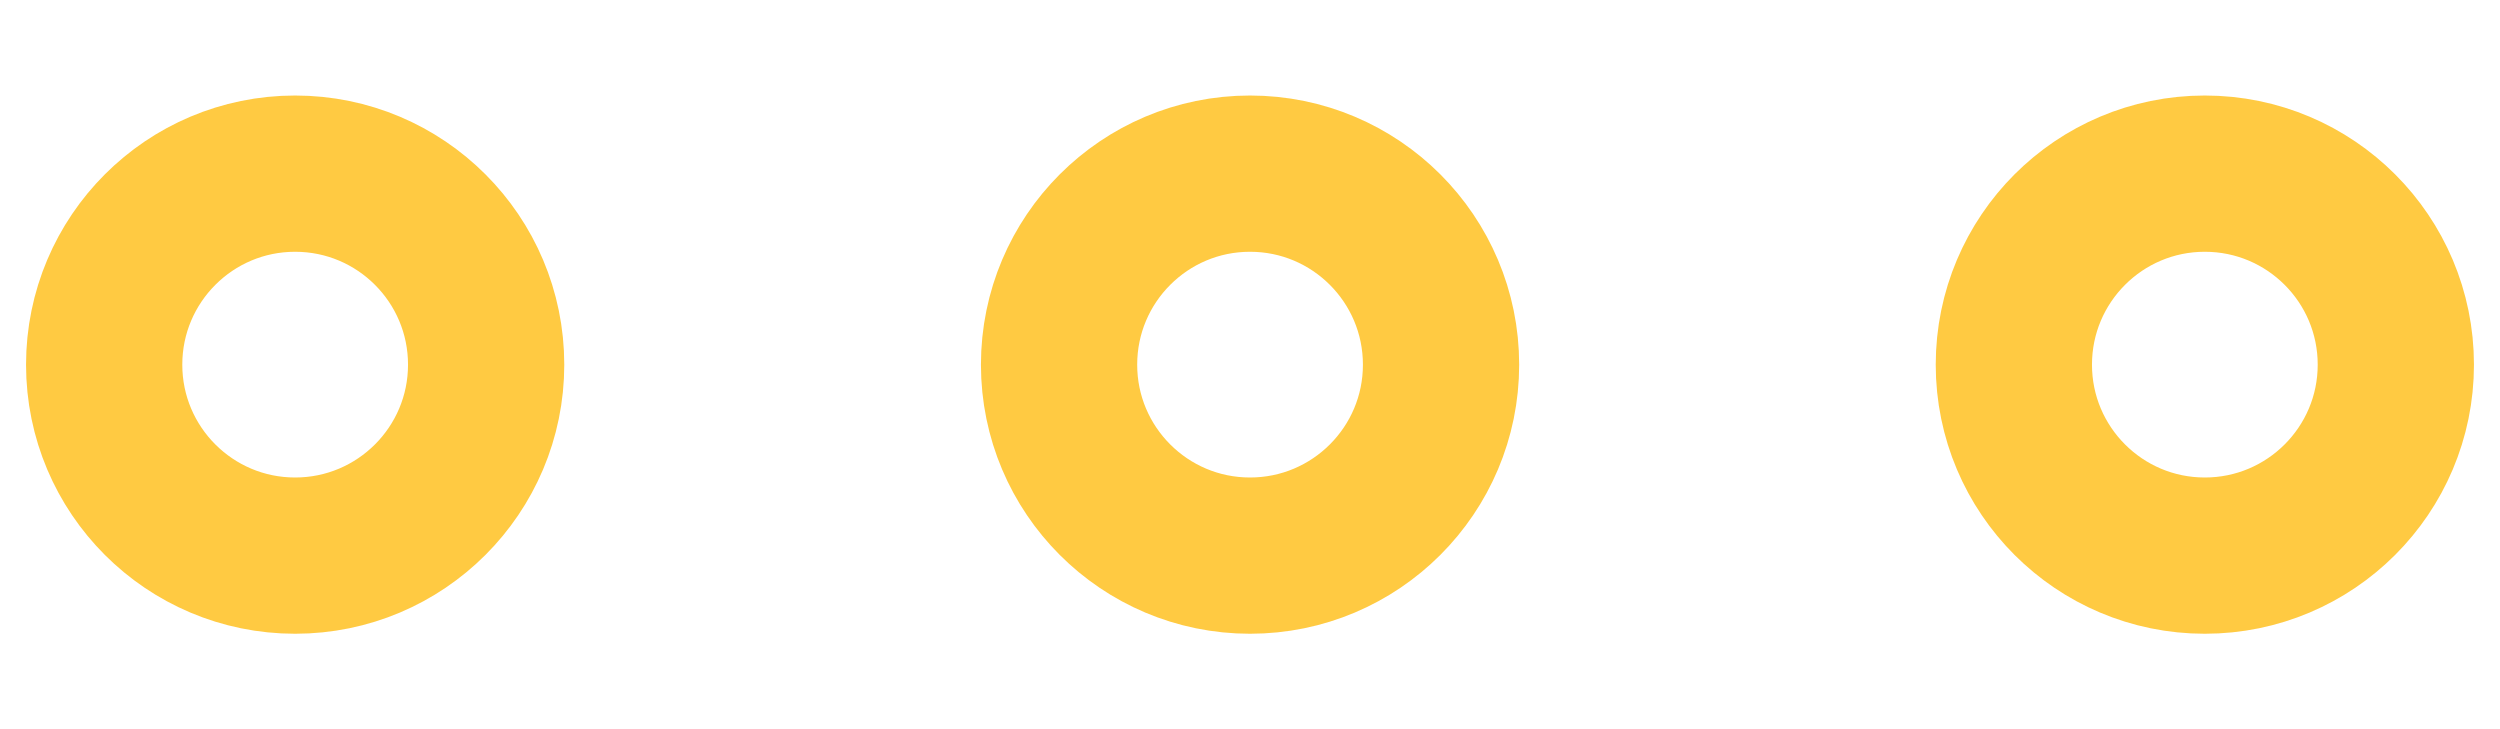 <svg width="24" height="7" viewBox="0 0 24 7" fill="none" xmlns="http://www.w3.org/2000/svg">
<g id="icon">
<path id="Vector" d="M12 1.667C13.013 1.667 13.834 2.488 13.834 3.501C13.834 4.513 13.013 5.334 12 5.334C10.988 5.334 10.167 4.513 10.167 3.501C10.167 2.488 10.988 1.667 12 1.667Z" stroke="#FFCA42" stroke-width="1.5"/>
<path id="Vector_2" d="M21.166 1.667C22.179 1.667 23 2.488 23 3.501C23 4.513 22.179 5.334 21.166 5.334C20.154 5.334 19.333 4.513 19.333 3.501C19.333 2.488 20.154 1.667 21.166 1.667Z" stroke="#FFCA42" stroke-width="1.5"/>
<path id="Vector_3" d="M2.833 1.667C3.846 1.667 4.667 2.488 4.667 3.501C4.667 4.513 3.846 5.334 2.833 5.334C1.821 5.334 1 4.513 1 3.501C1 2.488 1.821 1.667 2.833 1.667Z" stroke="#FFCA42" stroke-width="1.5"/>
</g>
</svg>
